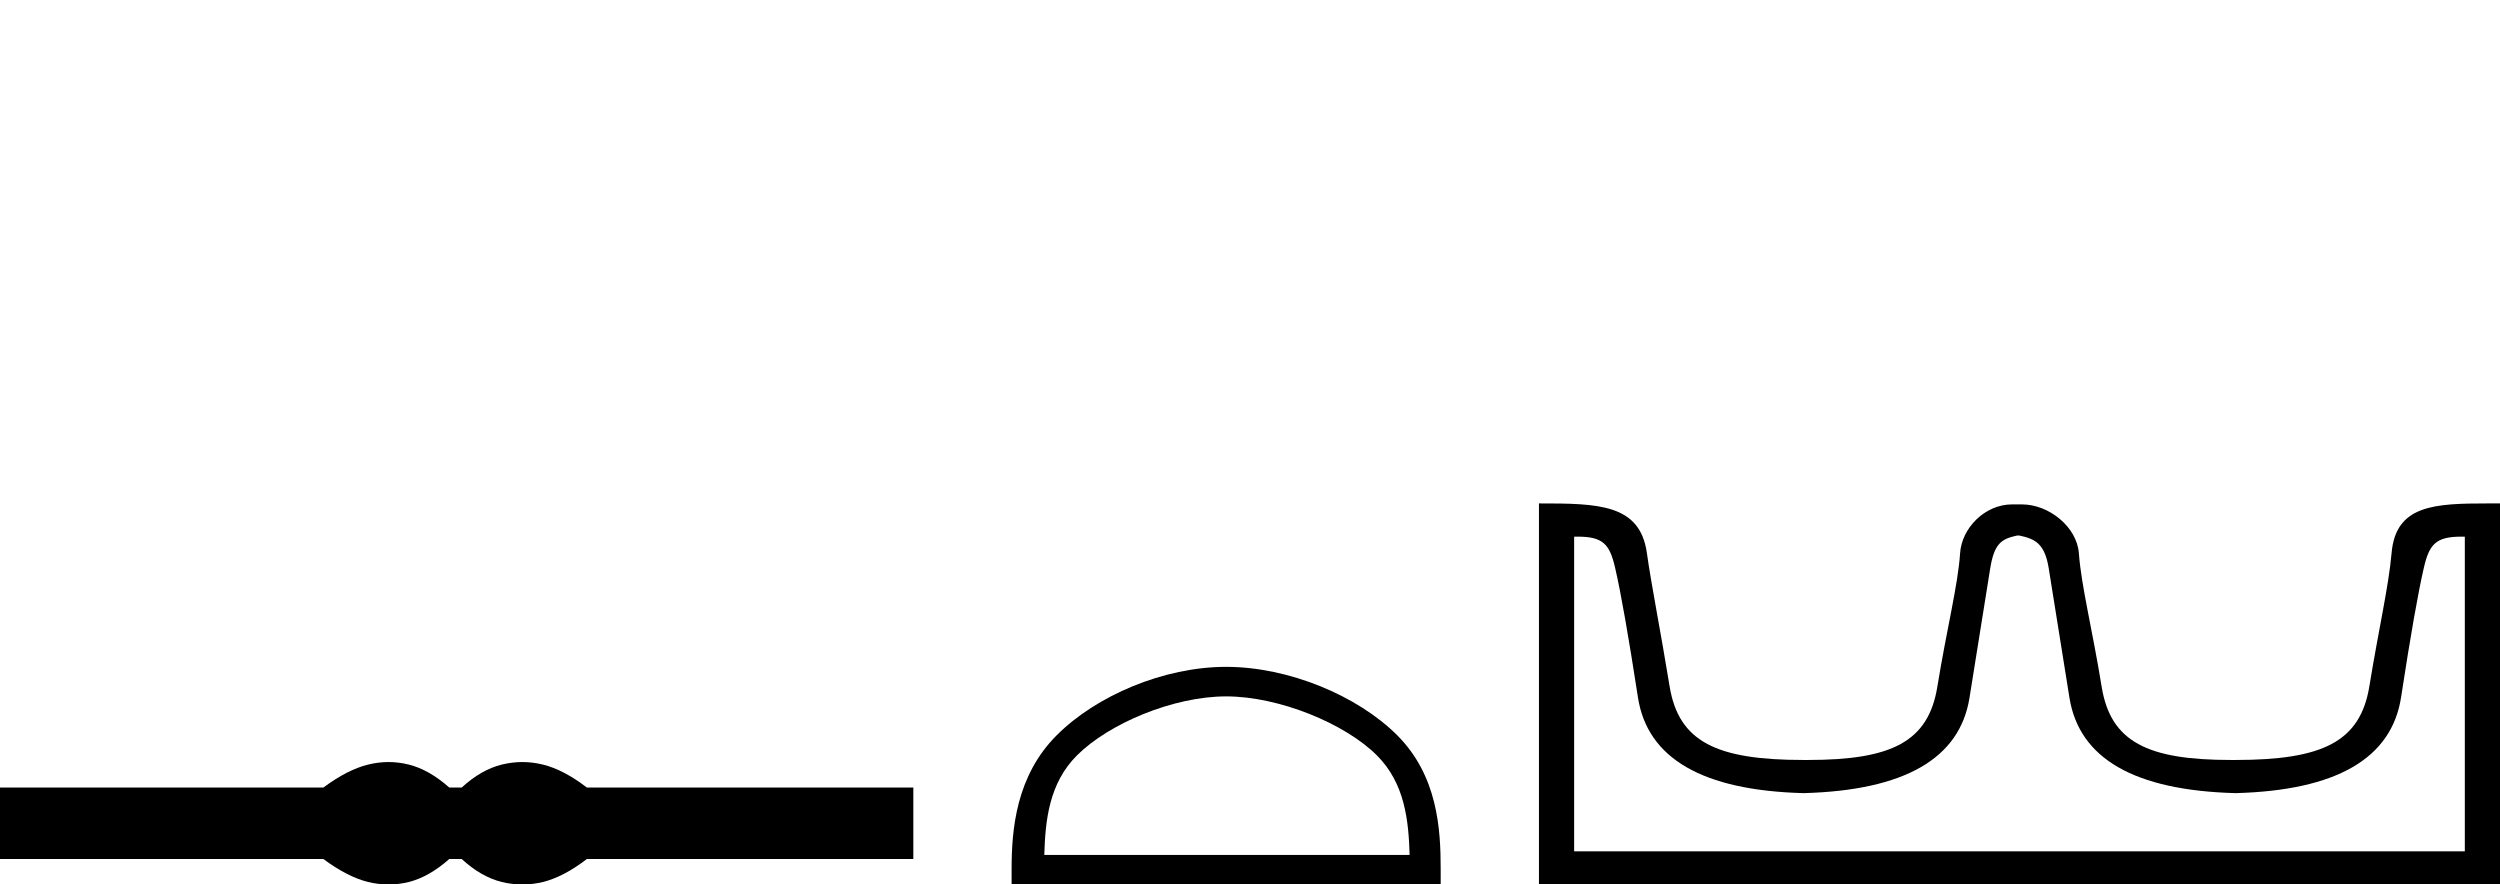 <svg xmlns="http://www.w3.org/2000/svg" xmlns:xlink="http://www.w3.org/1999/xlink" viewBox="0 0 50.877 18.0"><path d="M 7.907 15.508 C 7.769 15.508 7.63 15.526 7.49 15.56 C 7.211 15.629 6.908 15.784 6.581 16.027 L 0 16.027 L 0 17.482 L 6.581 17.482 C 6.908 17.724 7.211 17.88 7.49 17.949 C 7.63 17.983 7.769 18 7.907 18 C 8.046 18 8.184 17.983 8.321 17.949 C 8.595 17.88 8.869 17.724 9.143 17.482 L 9.396 17.482 C 9.66 17.724 9.932 17.88 10.211 17.949 C 10.351 17.983 10.491 18 10.63 18 C 10.77 18 10.91 17.983 11.05 17.949 C 11.329 17.88 11.627 17.724 11.943 17.482 L 18.587 17.482 L 18.587 16.027 L 11.943 16.027 C 11.627 15.784 11.329 15.629 11.05 15.56 C 10.91 15.526 10.77 15.508 10.63 15.508 C 10.491 15.508 10.351 15.526 10.211 15.56 C 9.932 15.629 9.66 15.784 9.396 16.027 L 9.143 16.027 C 8.869 15.784 8.595 15.629 8.321 15.56 C 8.184 15.526 8.046 15.508 7.907 15.508 Z" style="fill:#000000;stroke:none"/><path d="M 24.953 14.172 C 26.027 14.172 27.372 14.723 28.022 15.374 C 28.591 15.943 28.666 16.698 28.687 17.399 L 21.252 17.399 C 21.273 16.698 21.347 15.943 21.916 15.374 C 22.567 14.723 23.879 14.172 24.953 14.172 ZM 24.953 13.571 C 23.679 13.571 22.308 14.159 21.505 14.963 C 20.681 15.787 20.587 16.872 20.587 17.684 L 20.587 18 L 29.319 18 L 29.319 17.684 C 29.319 16.872 29.258 15.787 28.434 14.963 C 27.63 14.159 26.227 13.571 24.953 13.571 Z" style="fill:#000000;stroke:none"/><path d="M 41.098 10.899 C 41.413 10.968 41.612 11.056 41.694 11.57 C 41.776 12.084 41.916 12.96 42.115 14.2 C 42.314 15.439 43.44 16.086 45.495 16.141 C 47.549 16.086 48.672 15.435 48.864 14.189 C 49.055 12.943 49.209 12.066 49.326 11.56 C 49.437 11.074 49.574 10.921 50.091 10.921 C 50.113 10.921 50.137 10.921 50.161 10.921 L 50.161 17.325 L 32.035 17.325 L 32.035 10.921 C 32.06 10.921 32.083 10.921 32.106 10.921 C 32.623 10.921 32.759 11.074 32.87 11.56 C 32.987 12.066 33.141 12.943 33.333 14.189 C 33.524 15.435 34.648 16.086 36.702 16.141 C 38.756 16.086 39.883 15.439 40.081 14.2 C 40.28 12.96 40.42 12.084 40.502 11.57 C 40.585 11.056 40.733 10.968 41.047 10.899 ZM 50.63 10.245 C 49.539 10.245 48.757 10.278 48.671 11.252 C 48.612 11.93 48.404 12.826 48.219 13.963 C 48.035 15.1 47.261 15.466 45.495 15.466 C 45.463 15.466 45.431 15.466 45.4 15.466 C 43.7 15.466 42.951 15.097 42.77 13.973 C 42.585 12.83 42.355 11.922 42.307 11.262 C 42.268 10.722 41.697 10.265 41.149 10.265 L 40.946 10.265 C 40.398 10.265 39.922 10.742 39.889 11.262 C 39.849 11.893 39.612 12.83 39.427 13.973 C 39.245 15.097 38.496 15.466 36.796 15.466 C 36.765 15.466 36.734 15.466 36.702 15.466 C 34.935 15.466 34.162 15.1 33.977 13.963 C 33.792 12.826 33.61 11.927 33.515 11.252 C 33.374 10.255 32.525 10.245 31.319 10.245 L 31.319 18 L 50.877 18 L 50.877 10.245 C 50.793 10.245 50.711 10.245 50.63 10.245 Z" style="fill:#000000;stroke:none"/></svg>